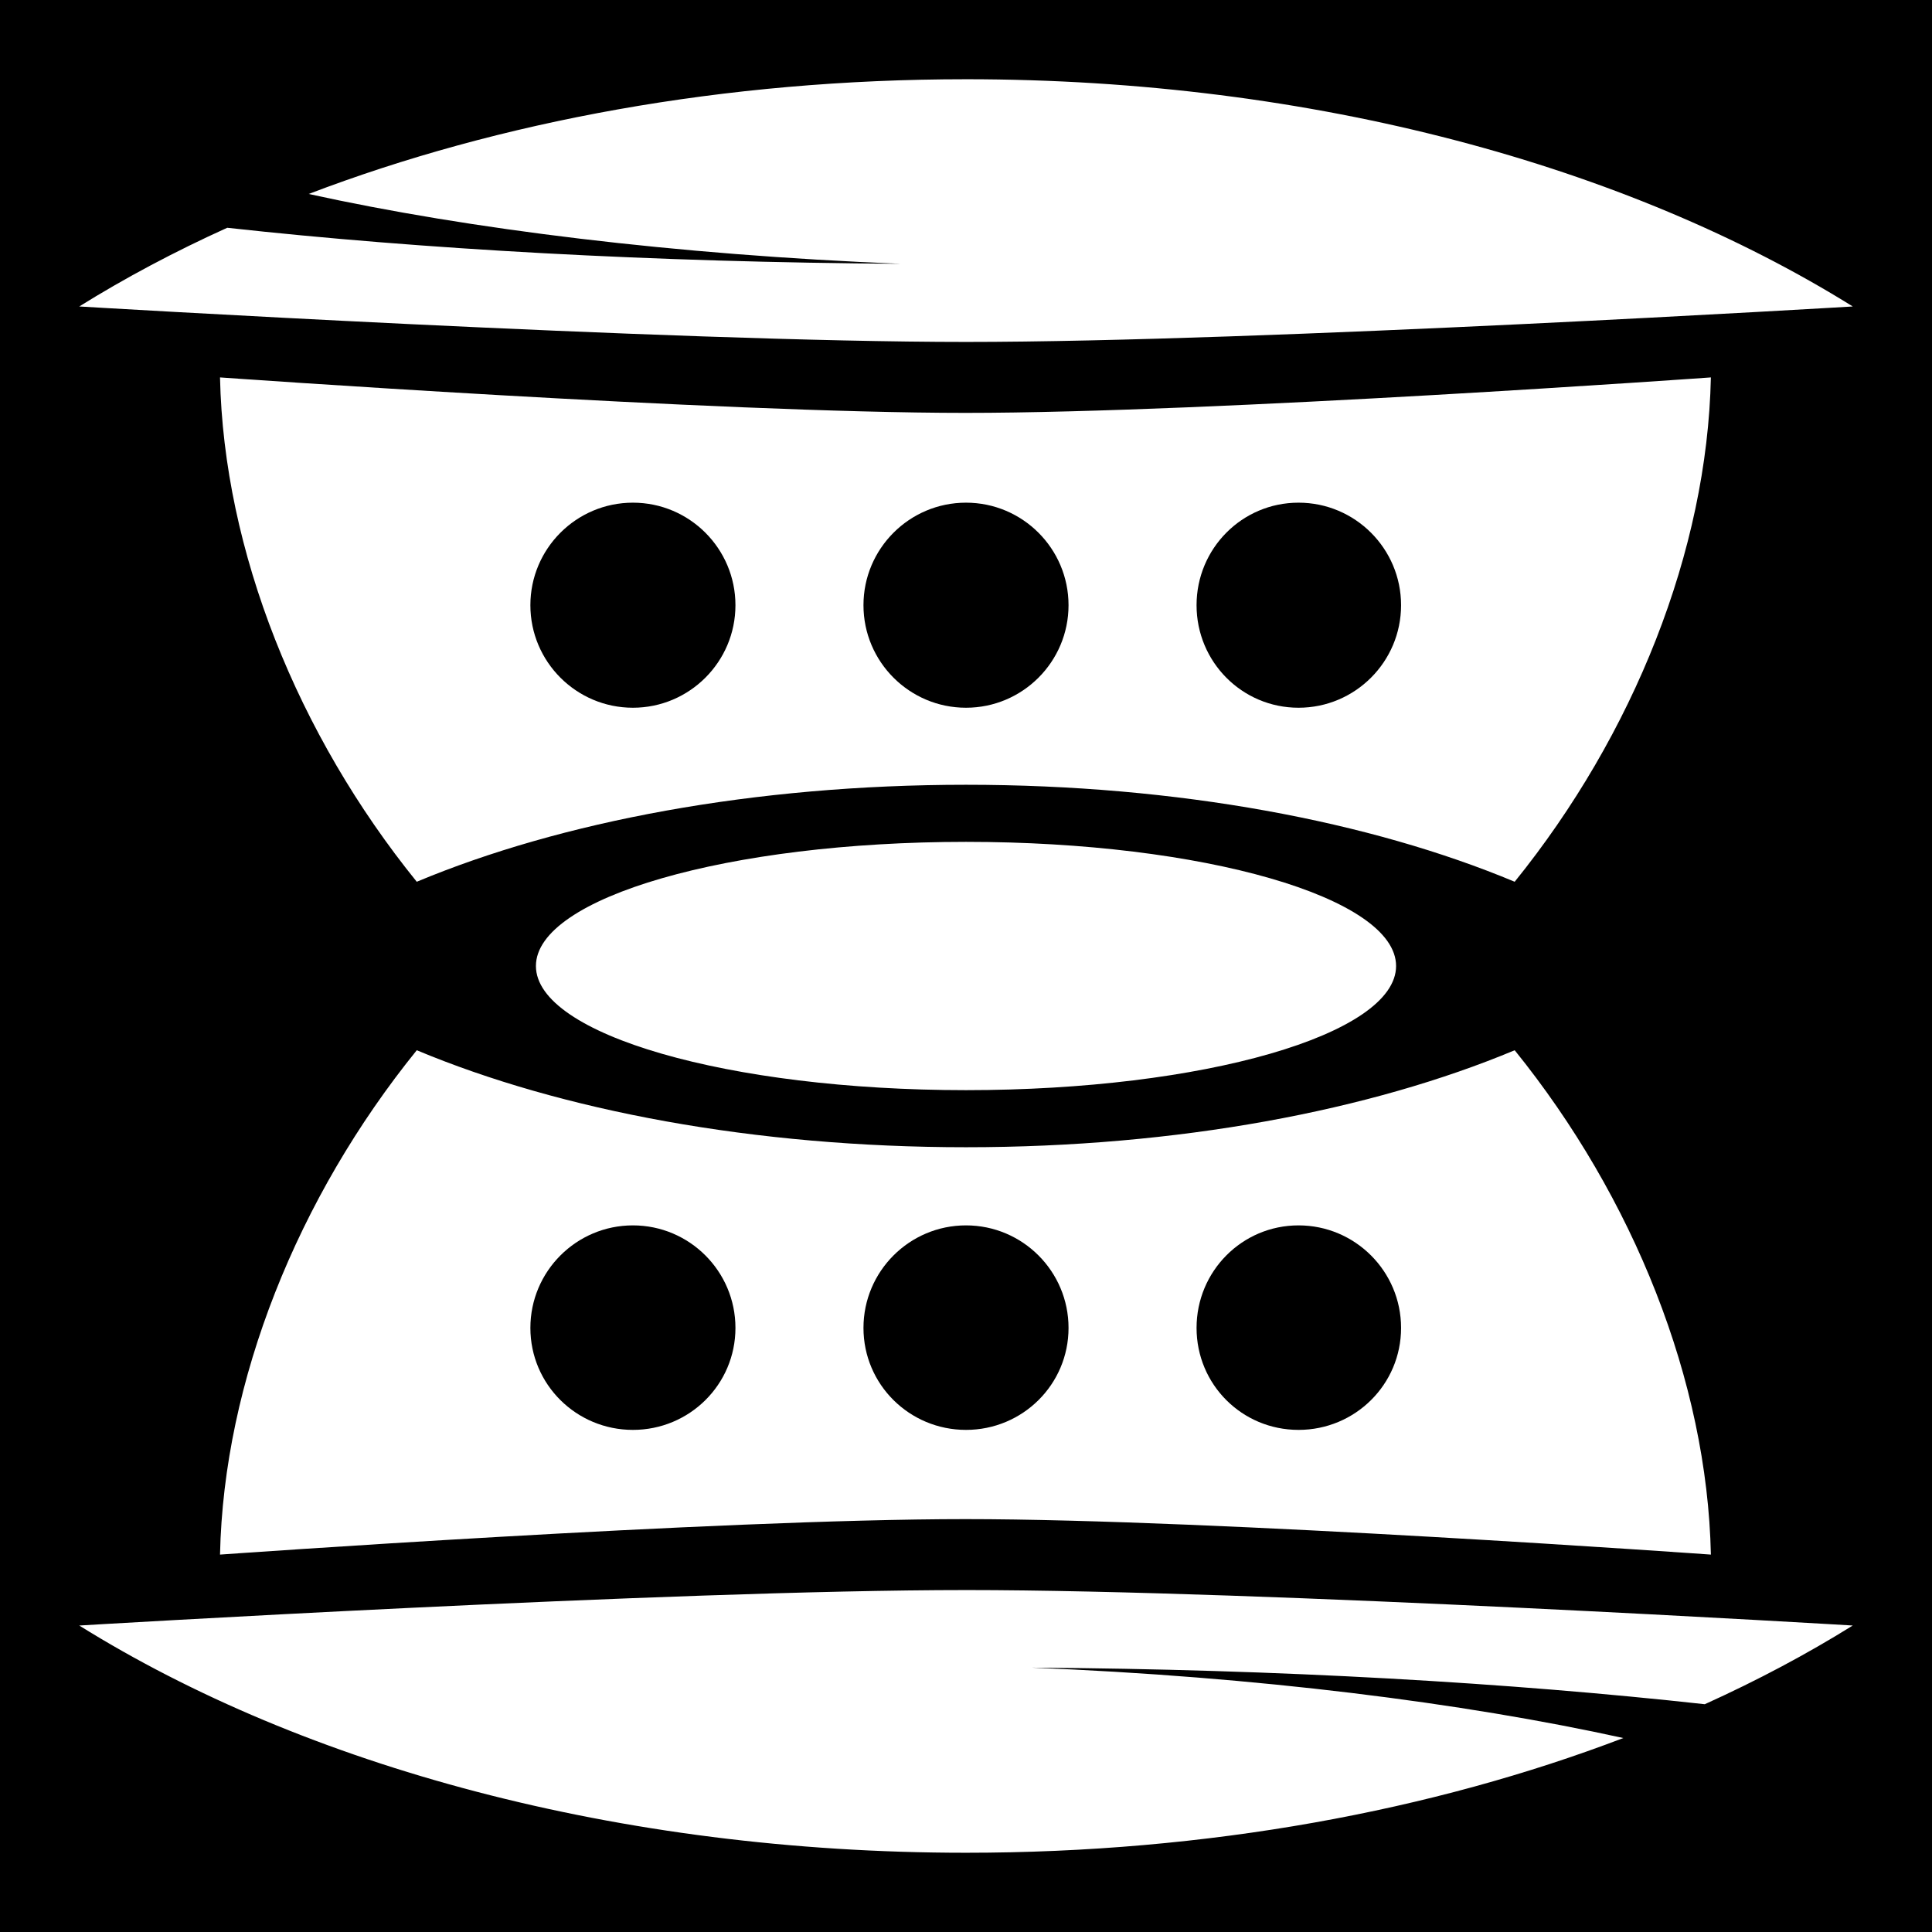 <svg xmlns="http://www.w3.org/2000/svg" viewBox="0 0 512 512"><path d="M0 0h512v512H0z"/>

<path d="m256,21c-64.047,0-123.705,11.14-174.193,30.403 42.563,9.362 97.178,16.107 156.863,18.506-65.798-.421-126.964-3.868-178.453-9.547-13.942,6.311-27.096,13.307-39.216,20.856 0,0 156.604,9.4 235,9.4s235-9.4 235-9.4c-59.648-37.151-142.833-60.219-235-60.219zm-197.694,79.019c.973,45.967 20.594,94.674 52.14,133.656 38.187-15.97 89.392-25.703 145.553-25.703s107.219,9.733 145.407,25.703c31.507-38.982 51.023-87.691 51.994-133.656 0,0-131.624,9.4-197.547,9.4s-197.547-9.4-197.547-9.4zm109.422,33.194c14.994,0 27.172,12.178 27.172,27.172s-12.178,27.172-27.172,27.172-27.172-12.178-27.172-27.172 12.177-27.172 27.172-27.172zm88.272,0c14.995,0 27.172,12.178 27.172,27.172s-12.177,27.172-27.172,27.172c-14.993,0-27.171-12.178-27.171-27.172s12.178-27.172 27.171-27.172zm88.125,0c14.993,0 27.172,12.178 27.172,27.172s-12.179,27.172-27.172,27.172-27.025-12.178-27.025-27.172 12.031-27.172 27.025-27.172zm-88.125,89.888c-62.911,0-113.975,14.749-113.975,32.9s51.064,32.9 113.975,32.9 113.976-14.749 113.976-32.9-51.064-32.9-113.976-32.9zm-145.553,55.225c-31.547,38.982-51.167,87.689-52.14,133.657 0,0 131.623-9.4 197.547-9.4s197.547,9.4 197.547,9.4c-.972-45.966-20.487-94.675-51.994-133.657-38.188,15.97-89.245,25.703-145.407,25.703s-107.366-9.733-145.553-25.703zm57.282,46.413c14.994,0 27.172,12.178 27.172,27.172s-12.178,27.025-27.172,27.025-27.172-12.031-27.172-27.025 12.177-27.172 27.172-27.172zm88.272,0c14.995,0 27.172,12.178 27.172,27.172s-12.177,27.025-27.172,27.025c-14.993,0-27.171-12.031-27.171-27.025s12.178-27.172 27.171-27.172zm88.125,0c14.993,0 27.172,12.178 27.172,27.172s-12.179,27.025-27.172,27.025-27.025-12.031-27.025-27.025 12.031-27.172 27.025-27.172zm-88.125,96.644c-78.396,0-235,9.4-235,9.4 59.648,37.151 142.833,60.218 235,60.218 64.048,0 123.706-11.139 174.194-30.403-42.563-9.362-97.032-16.254-156.715-18.653 65.796.421 126.816,4.014 178.305,9.693 13.942-6.31 27.096-13.307 39.216-20.856 0,0-156.604-9.4-235-9.4z" fill="#fff"/>
</svg>
